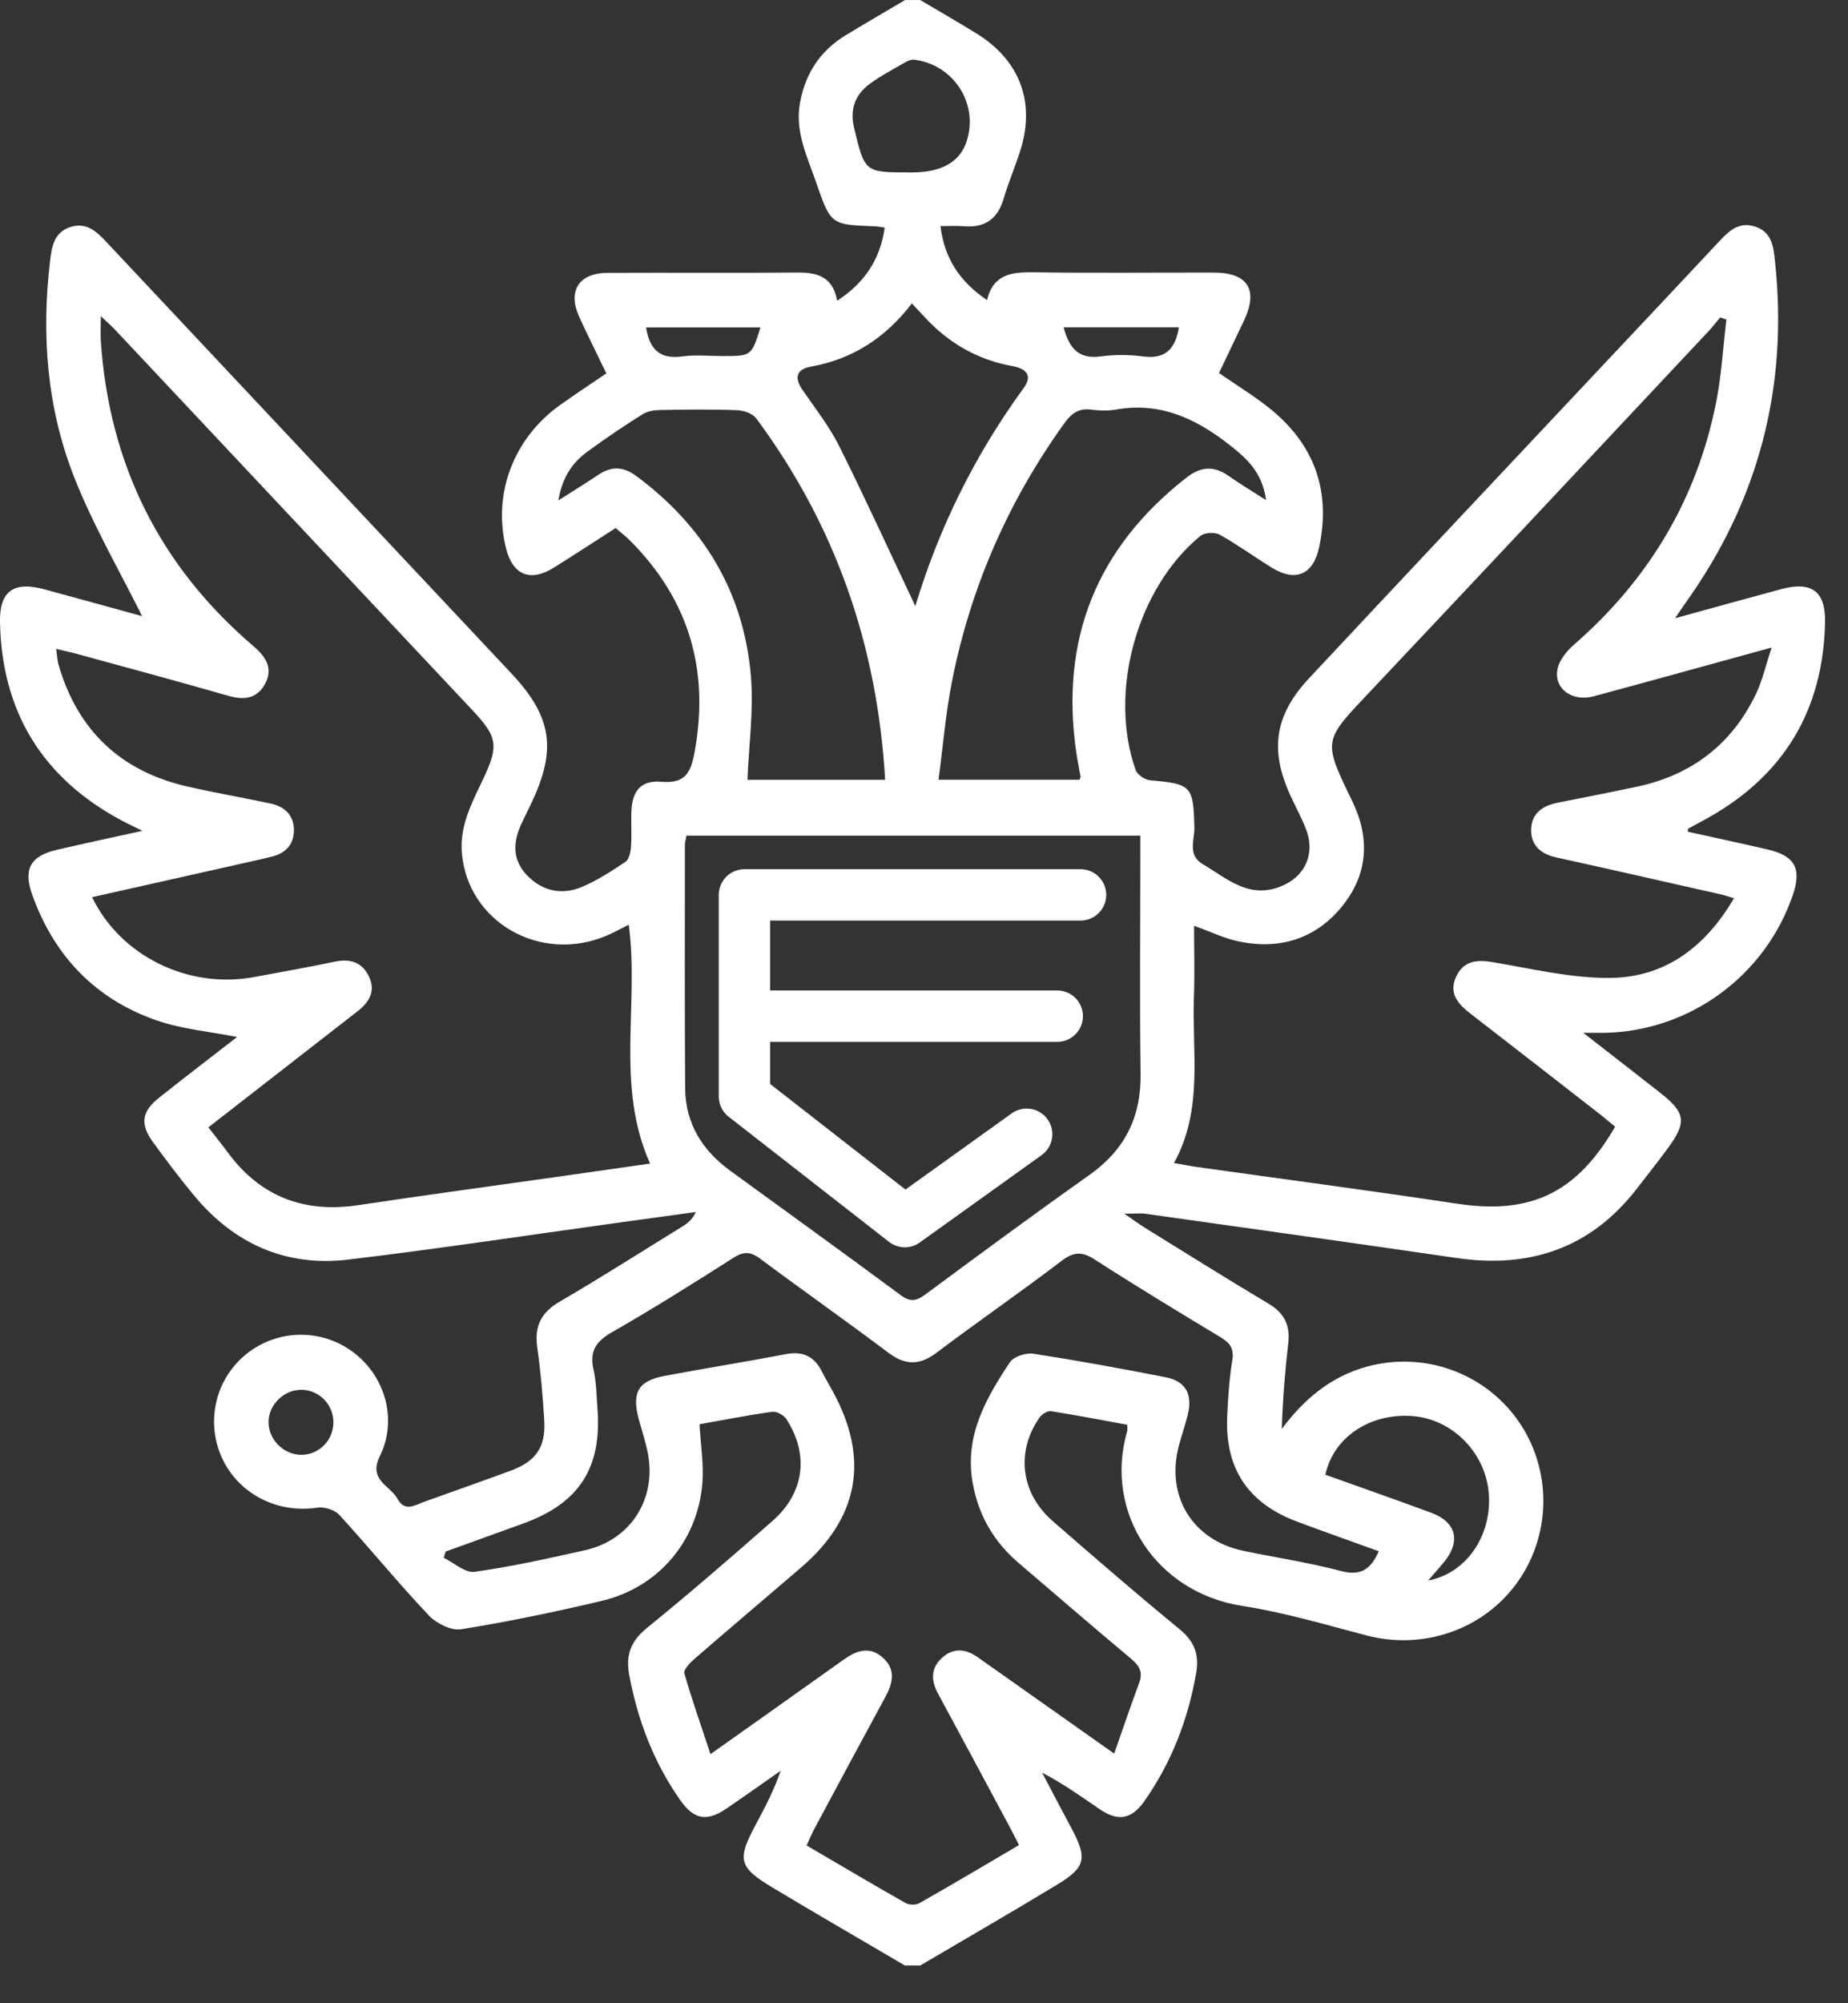 <svg width="36" height="39" viewBox="0 0 36 39" fill="none" xmlns="http://www.w3.org/2000/svg">
<rect x="0" y="0" width="36" height="39" fill="#333333" stroke="none"/>
<path d="M17.925 0C18.289 0.215 18.656 0.426 19.015 0.647C19.886 1.181 20.187 2.022 19.857 2.992C19.758 3.286 19.639 3.575 19.55 3.872C19.433 4.27 19.179 4.44 18.771 4.404C18.637 4.393 18.499 4.402 18.321 4.402C18.398 5.033 18.697 5.482 19.228 5.843C19.346 5.338 19.709 5.295 20.134 5.301C21.305 5.318 22.476 5.305 23.647 5.307C24.313 5.308 24.518 5.643 24.231 6.247C24.072 6.582 23.912 6.917 23.747 7.262C24.082 7.495 24.412 7.696 24.713 7.934C25.596 8.633 25.933 9.542 25.699 10.648C25.583 11.194 25.236 11.339 24.767 11.047C24.429 10.837 24.105 10.602 23.758 10.408C23.664 10.357 23.466 10.367 23.385 10.433C22.148 11.446 21.587 13.473 22.123 14.991C22.156 15.083 22.307 15.184 22.409 15.192C23.212 15.259 23.248 15.303 23.267 16.115C23.273 16.354 23.127 16.647 23.433 16.826C23.888 17.091 24.299 17.487 24.903 17.275C25.407 17.098 25.634 16.642 25.442 16.144C25.357 15.924 25.243 15.716 25.144 15.501C24.73 14.607 24.827 13.926 25.5 13.206C27.217 11.369 28.943 9.538 30.666 7.705C31.596 6.715 32.528 5.729 33.455 4.737C33.657 4.523 33.851 4.304 34.187 4.41C34.528 4.519 34.55 4.823 34.58 5.108C34.837 7.538 34.259 9.75 32.835 11.738C32.777 11.817 32.724 11.9 32.632 12.036C33.357 11.836 34.024 11.652 34.693 11.471C35.287 11.31 35.566 11.507 35.553 12.115C35.518 13.813 34.762 15.087 33.276 15.921C33.148 15.994 33.016 16.06 32.887 16.132C32.881 16.136 32.883 16.155 32.879 16.192C33.395 16.306 33.913 16.417 34.43 16.537C34.968 16.66 35.103 16.91 34.923 17.431C34.386 18.996 32.922 20.069 31.275 20.107C31.169 20.109 31.062 20.107 30.843 20.107C31.395 20.537 31.862 20.899 32.328 21.264C32.842 21.665 32.867 21.845 32.476 22.375C32.283 22.635 32.082 22.889 31.884 23.145C30.988 24.3 29.805 24.699 28.381 24.492C26.362 24.198 24.341 23.915 22.321 23.631C22.215 23.616 22.106 23.629 21.904 23.629C22.078 23.748 22.18 23.826 22.29 23.894C23.094 24.391 23.895 24.894 24.708 25.378C25.017 25.561 25.137 25.797 25.096 26.149C25.032 26.699 24.988 27.252 24.97 27.819C25.405 27.236 25.927 26.799 26.625 26.607C27.731 26.302 28.909 26.721 29.567 27.649C30.232 28.587 30.231 29.862 29.563 30.8C28.904 31.726 27.729 32.131 26.619 31.839C25.814 31.628 25.011 31.39 24.193 31.263C22.528 31.004 21.497 29.449 21.959 27.858C21.966 27.835 21.959 27.808 21.959 27.738C21.471 27.648 20.974 27.552 20.475 27.474C20.406 27.463 20.295 27.533 20.25 27.598C19.786 28.264 19.883 29.069 20.507 29.613C21.324 30.324 22.144 31.033 22.981 31.72C23.269 31.956 23.364 32.214 23.303 32.567C23.145 33.476 22.821 34.316 22.289 35.071C22.045 35.418 21.779 35.465 21.428 35.226C21.068 34.981 20.716 34.726 20.301 34.511C20.492 34.873 20.681 35.236 20.874 35.596C21.185 36.179 21.153 36.352 20.594 36.691C19.711 37.226 18.817 37.741 17.927 38.265H17.628C16.77 37.761 15.909 37.264 15.056 36.752C14.389 36.352 14.356 36.207 14.717 35.532C14.898 35.195 15.077 34.858 15.207 34.474C14.858 34.719 14.511 34.965 14.159 35.205C13.768 35.473 13.517 35.427 13.247 35.04C12.732 34.304 12.421 33.486 12.257 32.605C12.186 32.225 12.288 31.949 12.601 31.695C13.432 31.02 14.242 30.319 15.046 29.613C15.669 29.066 15.766 28.325 15.322 27.632C15.271 27.553 15.131 27.473 15.044 27.485C14.566 27.552 14.092 27.645 13.627 27.728C13.649 28.135 13.714 28.517 13.681 28.892C13.582 30.017 12.819 30.906 11.724 31.166C10.817 31.381 9.902 31.572 8.983 31.719C8.787 31.75 8.498 31.604 8.35 31.447C7.752 30.813 7.2 30.137 6.612 29.494C6.52 29.394 6.317 29.331 6.181 29.352C5.409 29.469 4.653 29.09 4.328 28.391C4.001 27.686 4.194 26.851 4.794 26.365C5.409 25.868 6.278 25.858 6.903 26.342C7.51 26.812 7.746 27.646 7.398 28.353C7.17 28.816 7.603 28.921 7.745 29.182C7.885 29.437 8.075 29.306 8.257 29.24C8.818 29.038 9.382 28.841 9.941 28.635C10.444 28.45 10.635 28.174 10.602 27.645C10.573 27.173 10.533 26.7 10.466 26.233C10.408 25.822 10.538 25.553 10.903 25.341C11.709 24.871 12.496 24.369 13.29 23.88C13.39 23.818 13.485 23.748 13.555 23.596C13.046 23.666 12.538 23.736 12.031 23.806C10.281 24.047 8.534 24.314 6.779 24.523C5.567 24.666 4.558 24.214 3.779 23.273C3.501 22.938 3.238 22.589 2.982 22.238C2.723 21.883 2.757 21.644 3.099 21.371C3.604 20.969 4.117 20.578 4.618 20.189C4.091 20.084 3.558 20.038 3.067 19.871C1.864 19.459 1.057 18.617 0.628 17.421C0.45 16.922 0.591 16.665 1.103 16.546C1.624 16.424 2.147 16.314 2.774 16.175C2.588 16.082 2.478 16.032 2.37 15.974C0.827 15.149 0.035 13.859 0 12.113C-0.012 11.506 0.267 11.312 0.863 11.473C1.531 11.654 2.198 11.838 2.768 11.995C2.335 11.123 1.82 10.239 1.448 9.298C0.914 7.946 0.803 6.519 0.976 5.073C1.009 4.796 1.056 4.518 1.377 4.418C1.693 4.321 1.888 4.514 2.082 4.721C4.707 7.517 7.335 10.311 9.96 13.108C10.751 13.95 10.847 14.583 10.36 15.617C10.296 15.752 10.231 15.886 10.166 16.02C9.995 16.374 9.973 16.726 10.255 17.028C10.545 17.339 10.924 17.433 11.315 17.275C11.622 17.151 11.907 16.963 12.185 16.778C12.255 16.731 12.285 16.59 12.292 16.488C12.308 16.265 12.292 16.039 12.299 15.816C12.312 15.4 12.479 15.185 12.889 15.22C13.34 15.258 13.453 15.05 13.526 14.667C13.828 13.067 13.431 11.686 12.279 10.53C12.192 10.443 12.095 10.368 11.992 10.28C11.578 10.546 11.184 10.806 10.783 11.055C10.331 11.336 9.99 11.195 9.86 10.683C9.592 9.629 9.996 8.539 10.905 7.889C11.197 7.68 11.497 7.484 11.812 7.269C11.631 6.896 11.455 6.541 11.289 6.181C11.051 5.668 11.271 5.315 11.837 5.312C13.069 5.306 14.302 5.317 15.536 5.306C15.927 5.302 16.227 5.392 16.308 5.855C16.845 5.506 17.146 5.049 17.235 4.432C17.16 4.422 17.1 4.408 17.04 4.406C16.187 4.374 16.184 4.376 15.899 3.552C15.726 3.05 15.482 2.565 15.584 2.002C15.689 1.428 15.978 0.988 16.475 0.686C16.858 0.453 17.245 0.229 17.63 0.001C17.73 0.001 17.829 0.001 17.929 0.001L17.925 0ZM1.793 17.466C2.353 18.621 3.674 19.258 4.949 19.022C5.474 18.924 6.001 18.831 6.524 18.722C6.818 18.661 7.049 18.729 7.183 19.002C7.323 19.286 7.2 19.505 6.972 19.683C6.854 19.774 6.737 19.866 6.618 19.958C5.774 20.613 4.93 21.27 4.059 21.948C4.194 22.121 4.317 22.273 4.434 22.432C5.072 23.298 5.922 23.622 6.983 23.462C8.286 23.266 9.593 23.09 10.898 22.905C11.485 22.822 12.071 22.738 12.664 22.653C11.982 21.131 12.458 19.546 12.248 18.003C12.087 18.083 11.957 18.156 11.821 18.214C10.529 18.766 9.104 17.949 8.997 16.598C8.955 16.073 9.191 15.633 9.404 15.184C9.722 14.514 9.696 14.352 9.199 13.822C6.881 11.354 4.562 8.887 2.242 6.42C2.17 6.343 2.089 6.274 1.964 6.156C1.964 6.365 1.955 6.508 1.965 6.651C2.129 9.043 3.115 11.024 4.941 12.583C5.182 12.789 5.331 13.019 5.156 13.327C4.996 13.61 4.744 13.632 4.444 13.545C3.464 13.264 2.481 12.999 1.497 12.73C1.374 12.696 1.248 12.67 1.095 12.634C1.114 12.775 1.117 12.863 1.141 12.944C1.516 14.231 2.362 15.022 3.666 15.316C4.2 15.437 4.74 15.53 5.274 15.644C5.547 15.702 5.726 15.875 5.726 16.16C5.726 16.442 5.561 16.618 5.282 16.68C5.197 16.699 5.112 16.722 5.028 16.741C3.962 16.98 2.897 17.219 1.793 17.467V17.466ZM34.511 12.607C33.278 12.945 32.165 13.255 31.049 13.555C30.624 13.67 30.262 13.406 30.342 13.02C30.378 12.847 30.524 12.671 30.664 12.549C32.112 11.287 33.053 9.728 33.429 7.844C33.536 7.311 33.566 6.762 33.631 6.22C33.59 6.206 33.549 6.193 33.509 6.179C33.431 6.274 33.356 6.373 33.271 6.462C31.09 8.786 28.91 11.112 26.722 13.43C25.776 14.432 25.755 14.387 26.348 15.609C26.691 16.319 26.649 17.023 26.146 17.643C25.631 18.278 24.934 18.493 24.139 18.33C23.855 18.273 23.586 18.139 23.261 18.023C23.261 18.495 23.275 18.951 23.258 19.406C23.218 20.487 23.446 21.599 22.87 22.642C23.047 22.673 23.18 22.7 23.314 22.719C25.001 22.956 26.691 23.178 28.376 23.433C29.81 23.651 30.705 23.238 31.463 21.937C31.373 21.862 31.281 21.781 31.185 21.706C30.34 21.049 29.496 20.391 28.649 19.737C28.405 19.549 28.215 19.339 28.367 19.013C28.514 18.698 28.775 18.68 29.093 18.734C29.851 18.861 30.616 19.048 31.376 19.038C32.441 19.025 33.223 18.436 33.779 17.487C33.659 17.451 33.59 17.427 33.52 17.412C32.453 17.171 31.387 16.928 30.319 16.693C30.027 16.629 29.831 16.472 29.828 16.17C29.824 15.845 30.04 15.688 30.342 15.628C30.855 15.526 31.367 15.426 31.878 15.318C32.945 15.094 33.732 14.498 34.206 13.513C34.331 13.253 34.394 12.963 34.513 12.607H34.511ZM19.851 35.921C19.776 35.774 19.715 35.652 19.65 35.532C19.192 34.677 18.733 33.822 18.272 32.969C18.13 32.708 18.133 32.462 18.367 32.261C18.588 32.072 18.824 32.105 19.051 32.267C19.173 32.354 19.295 32.44 19.417 32.525C20.155 33.047 20.894 33.568 21.705 34.14C21.879 33.645 22.028 33.203 22.191 32.766C22.27 32.554 22.196 32.429 22.033 32.292C21.297 31.678 20.572 31.05 19.843 30.428C19.362 30.017 19.064 29.508 18.95 28.878C18.783 27.962 19.202 27.23 19.674 26.52C19.749 26.409 19.988 26.332 20.133 26.355C20.993 26.488 21.85 26.644 22.704 26.812C23.096 26.889 23.234 27.138 23.141 27.531C23.092 27.736 23.021 27.936 22.966 28.141C22.704 29.125 23.227 29.983 24.22 30.192C24.853 30.324 25.495 30.419 26.118 30.584C26.517 30.691 26.71 30.542 26.859 30.2C26.323 30.006 25.795 29.821 25.272 29.625C24.309 29.266 23.857 28.586 23.907 27.559C23.924 27.198 23.948 26.836 24.006 26.482C24.043 26.254 23.961 26.145 23.779 26.035C22.959 25.541 22.139 25.045 21.334 24.526C21.087 24.366 20.923 24.362 20.682 24.546C19.881 25.156 19.05 25.729 18.245 26.335C17.914 26.584 17.636 26.584 17.305 26.335C16.48 25.713 15.634 25.121 14.806 24.503C14.615 24.36 14.48 24.364 14.282 24.491C13.506 24.985 12.726 25.476 11.927 25.933C11.61 26.113 11.479 26.307 11.563 26.669C11.618 26.909 11.619 27.163 11.638 27.411C11.73 28.58 11.282 29.271 10.178 29.666C9.679 29.846 9.181 30.025 8.682 30.206C8.669 30.246 8.657 30.287 8.644 30.327C8.845 30.425 9.06 30.626 9.244 30.601C9.969 30.5 10.687 30.339 11.402 30.179C12.285 29.98 12.794 29.183 12.62 28.29C12.577 28.071 12.506 27.858 12.447 27.642C12.302 27.11 12.428 26.882 12.954 26.785C13.736 26.638 14.522 26.514 15.303 26.364C15.634 26.3 15.86 26.402 16.01 26.699C16.077 26.832 16.153 26.961 16.225 27.091C16.942 28.402 16.731 29.555 15.597 30.525C14.907 31.116 14.213 31.703 13.526 32.298C13.44 32.373 13.312 32.507 13.332 32.578C13.479 33.092 13.657 33.597 13.841 34.15C14.77 33.491 15.604 32.904 16.434 32.311C16.678 32.137 16.927 32.043 17.182 32.258C17.451 32.484 17.402 32.752 17.25 33.032C16.787 33.883 16.329 34.739 15.87 35.593C15.815 35.698 15.77 35.808 15.713 35.928C16.373 36.314 17.003 36.688 17.641 37.049C17.711 37.089 17.84 37.091 17.909 37.052C18.557 36.685 19.197 36.305 19.85 35.921H19.851ZM13.373 16.271C13.359 16.348 13.342 16.396 13.342 16.444C13.342 18.024 13.336 19.605 13.347 21.185C13.352 21.869 13.679 22.395 14.225 22.792C15.331 23.597 16.441 24.396 17.541 25.211C17.728 25.351 17.847 25.334 18.025 25.202C19.085 24.418 20.146 23.636 21.223 22.874C21.91 22.388 22.231 21.75 22.219 20.907C22.2 19.489 22.214 18.07 22.214 16.651C22.214 16.531 22.214 16.41 22.214 16.269H13.373V16.271ZM17.243 15.181C17.09 12.556 16.271 10.221 14.733 8.147C14.662 8.051 14.487 7.99 14.359 7.986C13.861 7.967 13.363 7.973 12.865 7.982C12.746 7.984 12.611 8.005 12.514 8.067C12.146 8.299 11.784 8.541 11.434 8.8C11.142 9.016 10.949 9.305 10.878 9.742C11.182 9.548 11.425 9.399 11.662 9.24C11.911 9.074 12.143 9.083 12.385 9.26C13.71 10.236 14.494 11.535 14.629 13.177C14.683 13.833 14.588 14.502 14.561 15.181H17.243ZM21.03 15.178C21.043 15.144 21.051 15.132 21.05 15.122C21.023 14.963 20.989 14.805 20.966 14.646C20.647 12.445 21.363 10.661 23.12 9.293C23.394 9.08 23.653 9.066 23.937 9.267C24.156 9.423 24.388 9.559 24.663 9.736C24.603 9.277 24.37 9.004 24.078 8.763C23.396 8.202 22.663 7.808 21.735 7.974C21.578 8.002 21.41 7.994 21.25 7.974C21.007 7.944 20.868 8.054 20.731 8.244C19.64 9.762 18.907 11.436 18.545 13.267C18.421 13.892 18.37 14.532 18.283 15.18H21.029L21.03 15.178ZM17.831 11.8C18.285 10.292 18.987 8.861 19.942 7.554C20.136 7.288 19.959 7.169 19.714 7.125C19.147 7.023 18.654 6.775 18.23 6.39C18.069 6.244 17.925 6.076 17.764 5.907C17.25 6.577 16.611 6.991 15.8 7.137C15.516 7.188 15.466 7.35 15.634 7.593C15.882 7.951 16.154 8.299 16.348 8.685C16.862 9.714 17.339 10.76 17.831 11.8H17.831ZM27.819 30.771C28.558 30.632 29.05 29.916 29.005 29.114C28.96 28.301 28.304 27.624 27.508 27.568C26.684 27.51 25.974 27.983 25.819 28.711C26.505 28.956 27.195 29.197 27.882 29.451C28.371 29.633 28.464 30.008 28.129 30.412C28.038 30.522 27.942 30.63 27.82 30.771H27.819ZM17.76 3.357C18.334 3.357 18.689 3.161 18.825 2.768C19.077 2.036 18.587 1.258 17.809 1.162C17.754 1.155 17.688 1.183 17.637 1.212C17.401 1.348 17.157 1.475 16.939 1.636C16.655 1.845 16.552 2.135 16.638 2.49C16.847 3.356 16.844 3.357 17.723 3.357H17.76ZM6.495 27.689C6.495 27.336 6.206 27.051 5.857 27.057C5.527 27.063 5.241 27.345 5.231 27.672C5.221 28.013 5.516 28.318 5.86 28.323C6.209 28.328 6.496 28.042 6.495 27.688V27.689ZM12.586 6.374C12.652 6.796 12.849 7 13.291 6.939C13.548 6.903 13.814 6.932 14.075 6.932C14.639 6.932 14.644 6.929 14.813 6.374H12.587H12.586ZM20.719 6.372C20.825 6.762 20.998 7 21.444 6.939C21.713 6.902 21.995 6.902 22.264 6.939C22.707 6.999 22.898 6.788 22.966 6.372H20.719Z" fill="white"/>
<path d="M21.05 17.422H14.502V21.347L17.626 23.783L20 22.082" stroke="white" stroke-linecap="round" stroke-linejoin="round"/>
<path d="M14.569 19.783H20.596" stroke="white" stroke-linecap="round" stroke-linejoin="round"/>
</svg>
